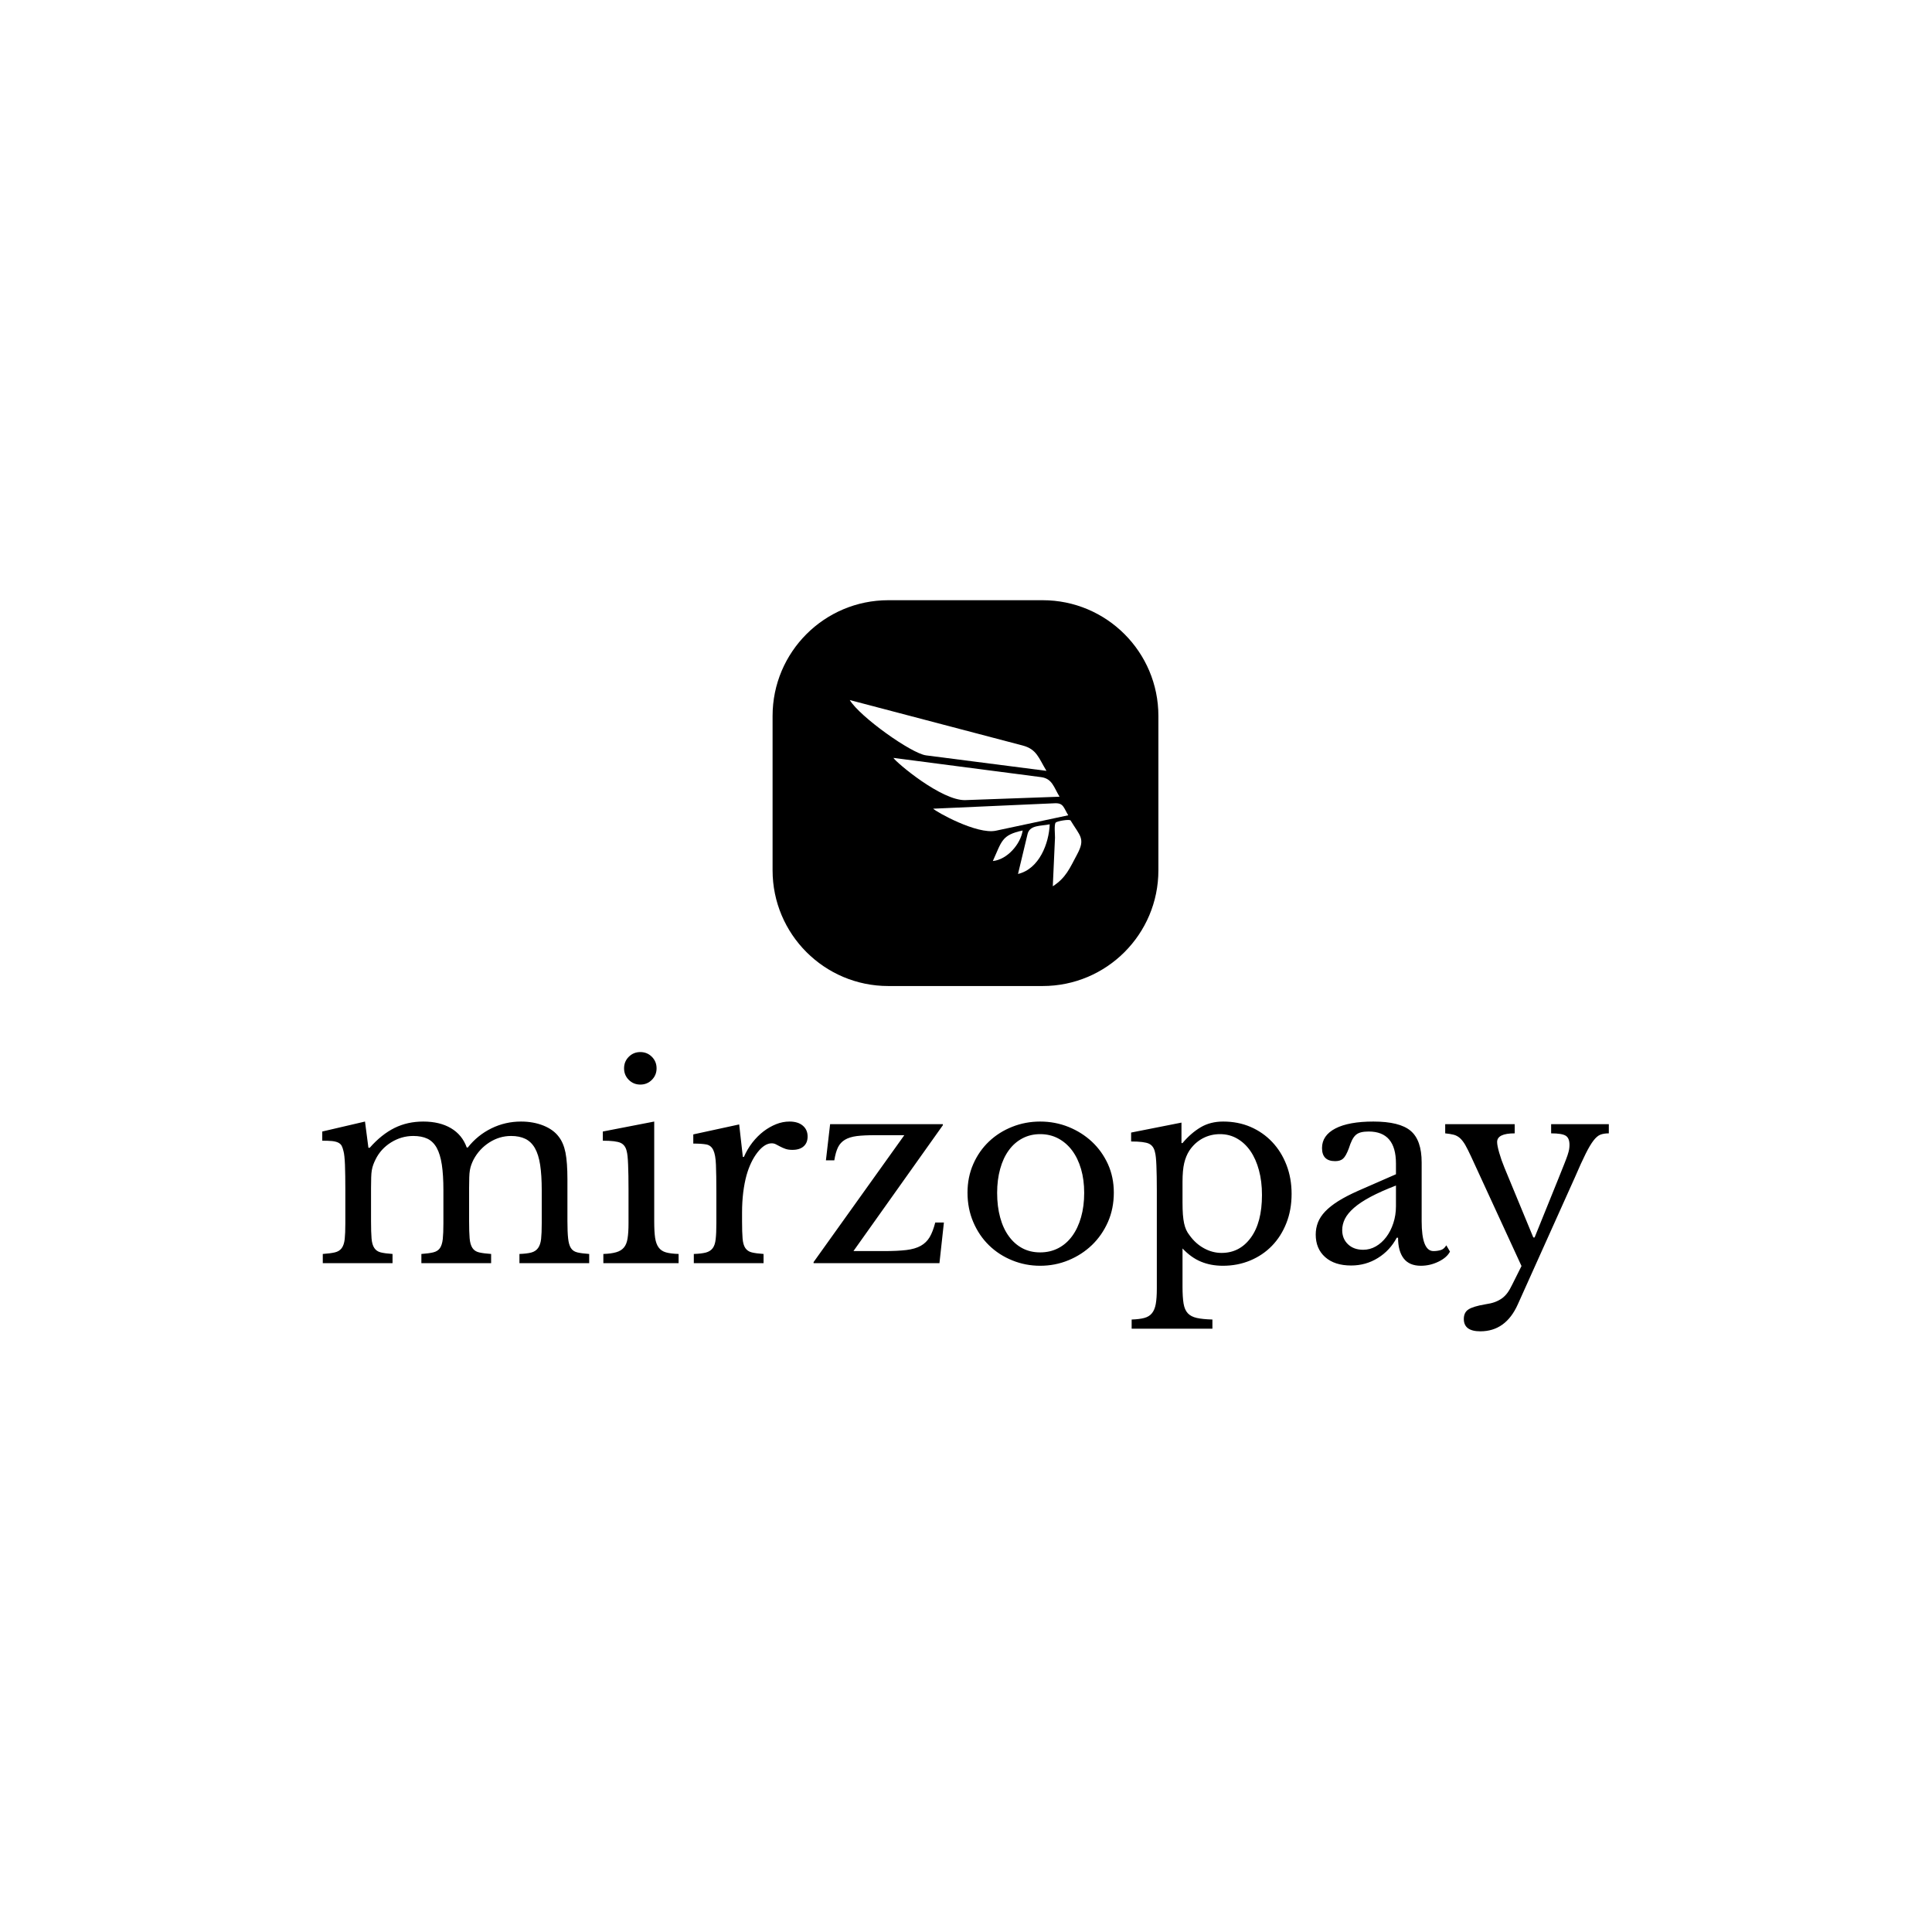 <svg xmlns="http://www.w3.org/2000/svg" version="1.1" xmlns:xlink="http://www.w3.org/1999/xlink" xmlns:svgjs="http://svgjs.dev/svgjs" width="1500" height="1500" viewBox="0 0 1500 1500"><rect width="1500" height="1500" fill="#ffffff"></rect><g transform="matrix(0.667,0,0,0.667,249.394,465.674)"><svg viewBox="0 0 396 225" data-background-color="#ffffff" preserveAspectRatio="xMidYMid meet" height="852" width="1500" xmlns="http://www.w3.org/2000/svg" xmlns:xlink="http://www.w3.org/1999/xlink"><g id="tight-bounds" transform="matrix(1,0,0,1,0.24,0.129)"><svg viewBox="0 0 395.52 224.742" height="224.742" width="395.52"><g><svg viewBox="0 0 395.52 224.742" height="224.742" width="395.52"><g transform="matrix(1,0,0,1,0,138.9)"><svg viewBox="0 0 395.52 85.842" height="85.842" width="395.52"><g id="textblocktransform"><svg viewBox="0 0 395.52 85.842" height="85.842" width="395.52" id="textblock"><g><svg viewBox="0 0 395.52 85.842" height="85.842" width="395.52"><g transform="matrix(1,0,0,1,0,0)"><svg width="395.52" viewBox="1.75 -40.25 245.33 53.25" height="85.842" data-palette-color="#1f55b3"><path d="M11.05-14.35L11.05-8Q11.05-5.9 11.15-4.7 11.25-3.5 11.68-2.88 12.1-2.25 12.9-2.05 13.7-1.85 15.15-1.75L15.15-1.75 15.15 0 1.85 0 1.85-1.75Q3.3-1.85 4.15-2.05 5-2.25 5.45-2.85 5.9-3.45 6.03-4.58 6.15-5.7 6.15-7.6L6.15-7.6 6.15-14Q6.15-16.85 6.08-18.75 6-20.65 5.8-21.35L5.8-21.35Q5.65-22 5.45-22.38 5.25-22.75 4.8-22.98 4.35-23.2 3.63-23.28 2.9-23.35 1.75-23.35L1.75-23.35 1.75-25.1 9.9-27 10.55-22 10.8-22Q13.05-24.55 15.53-25.78 18-27 21-27L21-27Q24.15-27 26.3-25.73 28.45-24.45 29.3-22.05L29.3-22.05 29.5-22.05Q31.35-24.4 34-25.7 36.65-27 39.65-27L39.65-27Q42-27 43.93-26.23 45.85-25.45 46.85-24.1L46.85-24.1Q47.75-22.95 48.13-21.08 48.5-19.2 48.5-15.95L48.5-15.95 48.5-8Q48.5-5.95 48.63-4.75 48.75-3.55 49.15-2.9 49.55-2.25 50.38-2.05 51.2-1.85 52.65-1.75L52.65-1.75 52.65 0 39.35 0 39.35-1.75Q40.75-1.8 41.6-2.02 42.45-2.25 42.9-2.88 43.35-3.5 43.48-4.6 43.6-5.7 43.6-7.6L43.6-7.6 43.6-13.9Q43.6-16.75 43.3-18.73 43-20.7 42.3-21.93 41.6-23.15 40.48-23.7 39.35-24.25 37.75-24.25L37.75-24.25Q35.55-24.25 33.63-23.03 31.7-21.8 30.6-19.75L30.6-19.75Q30.35-19.25 30.18-18.78 30-18.3 29.9-17.73 29.8-17.15 29.78-16.35 29.75-15.55 29.75-14.35L29.75-14.35 29.75-8Q29.75-5.95 29.85-4.75 29.95-3.55 30.38-2.9 30.8-2.25 31.65-2.05 32.5-1.85 33.95-1.75L33.95-1.75 33.95 0 20.65 0 20.65-1.75Q22.05-1.85 22.9-2.05 23.75-2.25 24.18-2.85 24.6-3.45 24.73-4.58 24.85-5.7 24.85-7.6L24.85-7.6 24.85-13.9Q24.85-16.8 24.55-18.78 24.25-20.75 23.58-21.98 22.9-23.2 21.8-23.73 20.7-24.25 19.1-24.25L19.1-24.25Q16.85-24.25 14.88-23.03 12.9-21.8 11.9-19.75L11.9-19.75Q11.65-19.25 11.48-18.78 11.3-18.3 11.2-17.73 11.1-17.15 11.08-16.35 11.05-15.55 11.05-14.35L11.05-14.35ZM65.05-27L65.05-7.95Q65.05-6 65.22-4.83 65.4-3.65 65.9-2.98 66.4-2.3 67.3-2.05 68.2-1.8 69.7-1.75L69.7-1.75 69.7 0 55.35 0 55.35-1.75Q56.85-1.8 57.8-2.08 58.75-2.35 59.27-2.98 59.8-3.6 59.97-4.73 60.15-5.85 60.15-7.6L60.15-7.6 60.15-14Q60.15-16.9 60.07-18.78 60-20.65 59.8-21.35L59.8-21.35Q59.55-22.5 58.65-22.93 57.75-23.35 55.25-23.35L55.25-23.35 55.25-25.1 65.05-27ZM59.3-37.15L59.3-37.15Q59.3-38.45 60.2-39.35 61.1-40.25 62.4-40.25L62.4-40.25Q63.7-40.25 64.6-39.35 65.5-38.45 65.5-37.15L65.5-37.15Q65.5-35.85 64.6-34.95 63.7-34.05 62.4-34.05L62.4-34.05Q61.1-34.05 60.2-34.95 59.3-35.85 59.3-37.15ZM81.8-9.65L81.8-7.95Q81.8-5.9 81.9-4.7 82-3.5 82.42-2.88 82.85-2.25 83.65-2.05 84.45-1.85 85.9-1.75L85.9-1.75 85.9 0 72.6 0 72.6-1.75Q74.05-1.8 74.9-2.02 75.75-2.25 76.2-2.85 76.65-3.45 76.77-4.58 76.9-5.7 76.9-7.6L76.9-7.6 76.9-13.45Q76.9-16.85 76.82-18.75 76.75-20.65 76.32-21.55 75.9-22.45 75-22.63 74.1-22.8 72.5-22.8L72.5-22.8 72.5-24.55 81.25-26.45 81.95-20.25 82.15-20.25Q82.8-21.75 83.77-23 84.75-24.25 85.9-25.13 87.05-26 88.3-26.5 89.55-27 90.85-27L90.85-27Q92.45-27 93.37-26.23 94.3-25.45 94.3-24.15L94.3-24.15Q94.3-22.95 93.55-22.28 92.8-21.6 91.4-21.6L91.4-21.6Q90.6-21.6 90.05-21.8 89.5-22 89.07-22.23 88.65-22.45 88.27-22.65 87.9-22.85 87.45-22.85L87.45-22.85Q86.1-22.85 84.75-21.13 83.4-19.4 82.65-16.75L82.65-16.75Q82.25-15.3 82.02-13.48 81.8-11.65 81.8-9.65L81.8-9.65ZM120.29-7.75L119.44 0 95.44 0 95.44-0.2 112.74-24.4 107.19-24.4Q105.04-24.4 103.67-24.23 102.29-24.05 101.42-23.53 100.54-23 100.09-22.08 99.64-21.15 99.39-19.6L99.39-19.6 97.79-19.6 98.59-26.5 120.09-26.5 120.09-26.3 103.04-2.3 108.89-2.3Q111.44-2.3 113.12-2.5 114.79-2.7 115.87-3.3 116.94-3.9 117.57-4.95 118.19-6 118.64-7.75L118.64-7.75 120.29-7.75ZM138.64-27L138.64-27Q141.49-27 144.04-25.98 146.59-24.95 148.52-23.15 150.44-21.35 151.57-18.88 152.69-16.4 152.69-13.45L152.69-13.45Q152.69-10.4 151.57-7.85 150.44-5.3 148.52-3.45 146.59-1.6 144.04-0.55 141.49 0.5 138.64 0.5L138.64 0.5Q135.84 0.5 133.32-0.53 130.79-1.55 128.89-3.4 126.99-5.25 125.89-7.83 124.79-10.4 124.79-13.45L124.79-13.45Q124.79-16.4 125.89-18.9 126.99-21.4 128.89-23.2 130.79-25 133.32-26 135.84-27 138.64-27ZM138.64-24.6L138.64-24.6Q136.79-24.6 135.27-23.8 133.74-23 132.67-21.53 131.59-20.05 131.02-17.98 130.44-15.9 130.44-13.4L130.44-13.4Q130.44-10.8 131.02-8.7 131.59-6.6 132.67-5.13 133.74-3.65 135.24-2.85 136.74-2.05 138.64-2.05L138.64-2.05Q140.54-2.05 142.09-2.85 143.64-3.65 144.74-5.15 145.84-6.65 146.44-8.75 147.04-10.85 147.04-13.4L147.04-13.4Q147.04-15.9 146.44-17.95 145.84-20 144.74-21.48 143.64-22.95 142.09-23.78 140.54-24.6 138.64-24.6ZM165.59-26.8L165.59-22.9 165.79-22.9Q167.39-24.8 169.24-25.9 171.09-27 173.54-27L173.54-27Q176.39-27 178.76-25.98 181.14-24.95 182.89-23.1 184.64-21.25 185.61-18.73 186.59-16.2 186.59-13.2L186.59-13.2Q186.59-10.15 185.59-7.63 184.59-5.1 182.84-3.3 181.09-1.5 178.69-0.5 176.29 0.5 173.49 0.5L173.49 0.5Q171.19 0.5 169.31-0.28 167.44-1.05 165.79-2.8L165.79-2.8 165.79 4.5Q165.79 6.5 165.99 7.7 166.19 8.9 166.79 9.55 167.39 10.2 168.51 10.45 169.64 10.7 171.49 10.75L171.49 10.75 171.49 12.5 156.09 12.5 156.09 10.75Q157.59 10.7 158.51 10.45 159.44 10.2 159.96 9.55 160.49 8.9 160.69 7.78 160.89 6.65 160.89 4.85L160.89 4.85 160.89-13.85Q160.89-16.75 160.81-18.6 160.74-20.45 160.54-21.15L160.54-21.15Q160.29-22.35 159.39-22.78 158.49-23.2 155.99-23.2L155.99-23.2 155.99-24.9 165.59-26.8ZM167.09-21.45L167.09-21.45Q166.44-20.45 166.11-19.07 165.79-17.7 165.79-15.5L165.79-15.5 165.79-11.6Q165.79-10.25 165.86-9.28 165.94-8.3 166.09-7.6 166.24-6.9 166.49-6.35 166.74-5.8 167.14-5.3L167.14-5.3Q168.29-3.7 169.89-2.83 171.49-1.95 173.24-1.95L173.24-1.95Q176.69-1.95 178.81-4.85 180.94-7.75 180.94-13L180.94-13Q180.94-15.6 180.36-17.73 179.79-19.85 178.74-21.38 177.69-22.9 176.21-23.75 174.74-24.6 172.94-24.6L172.94-24.6Q171.14-24.6 169.61-23.78 168.09-22.95 167.09-21.45ZM206.49-10.85L206.49-14.8Q203.64-13.7 201.66-12.65 199.69-11.6 198.49-10.55 197.29-9.5 196.76-8.45 196.24-7.4 196.24-6.3L196.24-6.3Q196.24-4.65 197.34-3.6 198.44-2.55 200.24-2.55L200.24-2.55Q201.54-2.55 202.66-3.2 203.79-3.85 204.64-4.98 205.49-6.1 205.99-7.63 206.49-9.15 206.49-10.85L206.49-10.85ZM199.29-13.8L206.49-16.95 206.49-19Q206.49-25.1 201.29-25.1L201.29-25.1Q200.44-25.1 199.84-24.95 199.24-24.8 198.84-24.45 198.44-24.1 198.11-23.45 197.79-22.8 197.49-21.85L197.49-21.85Q196.94-20.4 196.41-19.93 195.89-19.45 194.89-19.45L194.89-19.45Q192.39-19.45 192.39-21.95L192.39-21.95Q192.39-24.35 194.94-25.68 197.49-27 202.19-27L202.19-27Q207.19-27 209.29-25.23 211.39-23.45 211.39-19.2L211.39-19.2 211.39-8Q211.39-2.3 213.64-2.3L213.64-2.3Q214.34-2.3 214.99-2.48 215.64-2.65 216.09-3.4L216.09-3.4 216.79-2.2Q216.19-1.05 214.59-0.28 212.99 0.5 211.24 0.5L211.24 0.5Q209.04 0.5 207.96-0.9 206.89-2.3 206.89-4.85L206.89-4.85 206.64-4.85Q205.34-2.4 203.04-0.98 200.74 0.45 197.94 0.45L197.94 0.45Q194.79 0.45 192.99-1.15 191.19-2.75 191.19-5.45L191.19-5.45Q191.19-6.65 191.61-7.75 192.04-8.85 192.99-9.85 193.94-10.85 195.49-11.83 197.04-12.8 199.29-13.8L199.29-13.8ZM240.63-16.4L229.73 7.85Q227.43 13 222.58 13L222.58 13Q219.43 13 219.43 10.65L219.43 10.65Q219.43 9.4 220.31 8.83 221.18 8.25 223.53 7.85L223.53 7.85Q224.58 7.7 225.33 7.43 226.08 7.15 226.68 6.73 227.28 6.3 227.76 5.65 228.23 5 228.68 4.05L228.68 4.05 230.43 0.55 220.83-20.3Q220.18-21.7 219.71-22.53 219.23-23.35 218.71-23.83 218.18-24.3 217.53-24.48 216.88-24.65 215.88-24.75L215.88-24.75 215.88-26.5 229.13-26.5 229.13-24.75Q225.78-24.75 225.78-23.1L225.78-23.1Q225.78-22.45 226.18-21.05 226.58-19.65 227.18-18.2L227.18-18.2 232.68-4.9 232.93-4.9 237.48-16.15Q238.13-17.8 238.56-18.85 238.98-19.9 239.21-20.58 239.43-21.25 239.51-21.7 239.58-22.15 239.58-22.55L239.58-22.55Q239.58-23.85 238.86-24.3 238.13-24.75 236.08-24.75L236.08-24.75 236.08-26.5 247.08-26.5 247.08-24.75Q246.13-24.75 245.48-24.5 244.83-24.25 244.16-23.38 243.48-22.5 242.66-20.85 241.83-19.2 240.63-16.4L240.63-16.4Z" opacity="1" transform="matrix(1,0,0,1,0,0)" fill="#000000" class="wordmark-text-0" data-fill-palette-color="primary" id="text-0"></path></svg></g></svg></g></svg></g></svg></g><g transform="matrix(1,0,0,1,138.443,0)"><svg viewBox="0 0 118.634 118.634" height="118.634" width="118.634"><g><svg></svg></g><g id="icon-0"><svg viewBox="0 0 118.634 118.634" height="118.634" width="118.634"><g><path transform="scale(1.186,1.186)" d="M30 100c-16.569 0-30-13.431-30-30v-40c0-16.569 13.431-30 30-30h40c16.569 0 30 13.431 30 30v40c0 16.569-13.431 30-30 30z" fill="#000000" fill-rule="nonzero" stroke="none" stroke-width="1" stroke-linecap="butt" stroke-linejoin="miter" stroke-miterlimit="10" stroke-dasharray="" stroke-dashoffset="0" font-family="none" font-weight="none" font-size="none" text-anchor="none" style="mix-blend-mode: normal" data-fill-palette-color="accent"></path></g><g transform="matrix(1,0,0,1,23.727,30.693)"><svg viewBox="0 0 71.181 57.248" height="57.248" width="71.181"><g><svg xmlns="http://www.w3.org/2000/svg" xmlns:xlink="http://www.w3.org/1999/xlink" version="1.1" x="0" y="0" viewBox="0 9.786 100 80.427" enable-background="new 0 0 100 100" xml:space="preserve" id="dxe-0" width="71.181" height="57.248" class="icon-dxe-0" data-fill-palette-color="quaternary"><path d="M49.942 52.994L90.595 51.529C88.068 47.352 87.436 43.698 82.606 43.068 75.377 42.128 68.148 41.185 60.918 40.242L18.843 34.762C20.101 36.792 39.724 53.361 49.942 52.994" fill="#ffffff" data-fill-palette-color="quaternary"></path><path d="M0 9.786C4.391 17.043 26.615 32.858 32.953 33.672 50.283 35.903 67.61 38.132 84.939 40.36 81.546 34.753 80.759 31.01 74.627 29.401L47.91 22.378C31.94 18.182 15.97 13.984 0 9.786" fill="#ffffff" data-fill-palette-color="quaternary"></path><path d="M63.108 66.207L94.349 59.547C92.321 56.201 92.315 54.188 88.522 54.358 82.364 54.631 76.208 54.907 70.051 55.18 58.708 55.686 47.365 56.194 36.023 56.698 37.298 58.064 54.94 67.947 63.108 66.207" fill="#ffffff" data-fill-palette-color="quaternary"></path><path d="M87.682 90.213C93.407 86.494 94.944 82.492 98.201 76.406 101.852 69.582 99.458 68.562 95.38 61.81 94.963 61.122 89.538 62.042 88.927 62.714 88.182 63.532 88.679 68.169 88.633 69.21z" fill="#ffffff" data-fill-palette-color="quaternary"></path><path d="M86.35 63.447C82.555 64.256 77.746 63.638 76.778 67.676L72.658 84.887C81.904 82.678 86.028 71.582 86.35 63.447" fill="#ffffff" data-fill-palette-color="quaternary"></path><path d="M74.666 66.121C65.518 68.074 65.71 70.732 61.787 79.301 68.007 78.711 73.811 71.941 74.666 66.121" fill="#ffffff" data-fill-palette-color="quaternary"></path></svg></g></svg></g></svg></g></svg></g><g></g></svg></g><defs></defs></svg><rect width="395.52" height="224.742" fill="none" stroke="none" visibility="hidden"></rect></g></svg></g></svg>